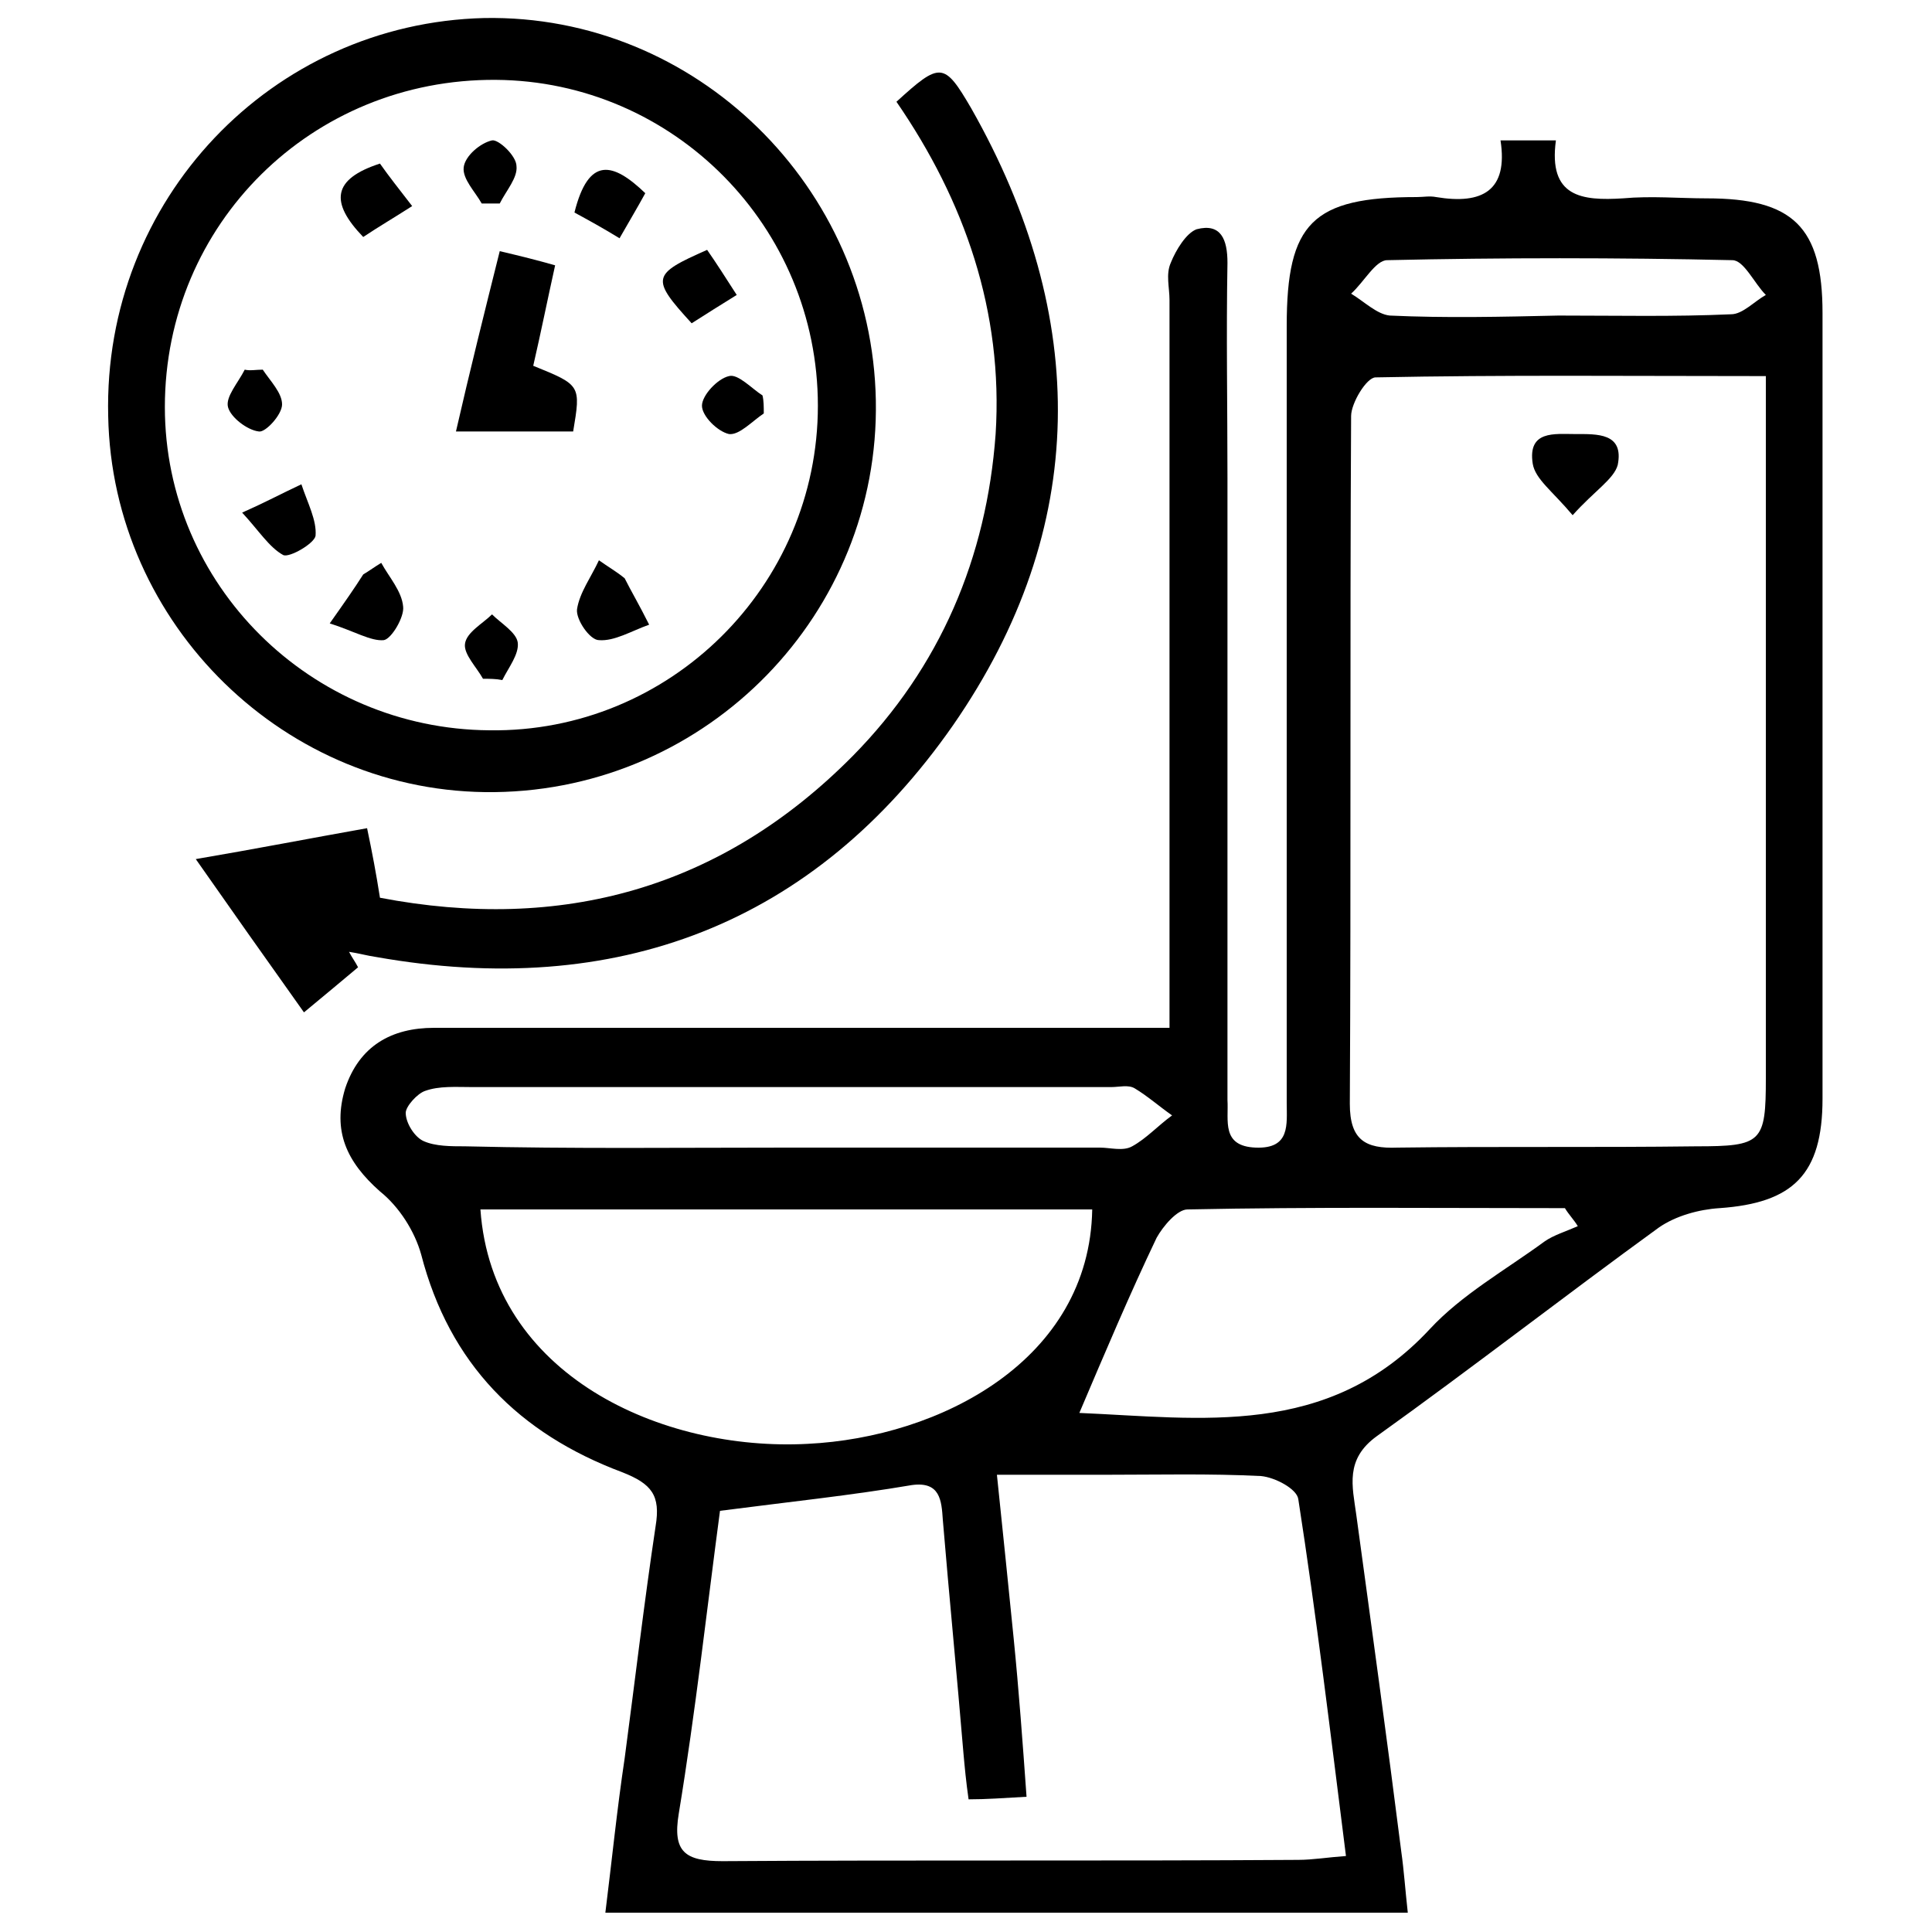 <?xml version="1.0" encoding="utf-8"?>
<!-- Generator: Adobe Illustrator 24.3.0, SVG Export Plug-In . SVG Version: 6.00 Build 0)  -->
<svg version="1.1" id="Layer_1" xmlns="http://www.w3.org/2000/svg" xmlns:xlink="http://www.w3.org/1999/xlink" x="0px" y="0px"
	 viewBox="0 0 150 150" style="enable-background:new 0 0 150 150;" xml:space="preserve">
<style type="text/css">
	.st0{fill:#CDEEFD;}
	.st1{fill:#111224;}
	.st2{fill:#005BAB;}
</style>
<path className="st0" d="M1465.3,1556.3c-2.4-0.2-4.3-1.3-4.4-4.1c-0.1-6.7,1.6-10,4.9-9.9c0.2,0,0.3,0,0.5,0c2.2,0.5,4.3,2.1,3.2,4
	C1467.7,1549.5,1473.1,1555.7,1465.3,1556.3z M1465.5,1554.4c1.3-0.1,2.3-0.6,2.3-2.1c-0.1-1.7-1.5-2.1-2.8-2.4c-1.6-0.4-2,0.8-2,2
	C1463,1553.5,1464,1554.2,1465.5,1554.4z M1467.8,1546.5c0-1.4-0.6-2.2-2.1-2.2c-0.9,0-1.6,0.4-1.7,1.4c-0.2,1.4,0.9,2.1,2,2.5
	C1467.3,1548.5,1467.6,1547.5,1467.8,1546.5z"/>
<path className="st0" d="M1455.8,1556.6c-0.5-2.9-1.8-4.2-4.6-3.6c-0.7,0.2-1.7,0.3-2.1-0.8c-0.4-1.1,0.1-1.5,1.2-2.1
	c2.1-1.2,2.1-3.9,3.2-5.8c0.6-1,1-2.2,2.5-1.9c1.4,0.3,0.9,1.6,0.8,2.5C1456.4,1548.6,1458.4,1552.5,1455.8,1556.6z"/>
<path className="st1" d="M1465.5,1554.4c-1.5-0.1-2.6-0.8-2.5-2.4c0-1.2,0.4-2.4,2-2c1.2,0.3,2.7,0.7,2.8,2.4
	C1467.8,1553.7,1466.8,1554.2,1465.5,1554.4z"/>
<path className="st1" d="M1467.8,1546.5c-0.2,1-0.5,2.1-1.8,1.7c-1.1-0.4-2.1-1-2-2.5c0.1-1,0.8-1.4,1.7-1.4
	C1467.2,1544.3,1467.8,1545,1467.8,1546.5z"/>
<g>
	<path className="st2" d="M116.5,10.9c1.7,0,2.9,0,4.3,0c-0.6,4.4,2,4.7,5.2,4.5c2.2-0.2,4.4,0,6.5,0c6.7,0,9,2.2,9,8.9
		c0,13.2,0,26.4,0,39.6c0,7.1,0,14.3,0,21.4c0,5.9-2.3,8.1-8,8.5c-1.6,0.1-3.4,0.6-4.7,1.5c-7.3,5.3-14.5,10.9-21.9,16.2
		c-2.5,1.8-1.9,3.9-1.6,6.1c1.2,8.8,2.4,17.5,3.5,26.2c0.2,1.4,0.3,2.9,0.5,4.7c-20.8,0-41.2,0-62.3,0c0.5-4,0.9-8,1.5-12
		c0.8-6,1.5-12,2.4-18c0.4-2.4-0.3-3.3-2.6-4.2c-8-3-13.4-8.4-15.6-16.9c-0.5-1.8-1.7-3.7-3.2-4.9c-2.6-2.3-3.7-4.7-2.7-8
		c1.1-3.3,3.6-4.7,6.9-4.7c6.7,0,13.3,0,20,0c11,0,22,0,33,0c1.2,0,2.4,0,4.1,0c0-1.8,0-3.2,0-4.6c0-17.3,0-34.6,0-51.9
		c0-1-0.3-2,0.1-2.9c0.4-1,1.2-2.3,2-2.6c1.9-0.5,2.4,0.8,2.4,2.6c-0.1,5.6,0,11.1,0,16.7c0,15.3,0,30.5,0,45.8c0,0.8,0,1.7,0,2.5
		c0.1,1.6-0.5,3.6,2.2,3.7c2.7,0.1,2.4-1.8,2.4-3.5c0-3.6,0-7.3,0-10.9c0-16.5,0-32.9,0-49.4c0-8,2-10,10.1-10c0.5,0,1-0.1,1.5,0
		C115.1,15.9,117.1,14.8,116.5,10.9z M137.1,29.2c-10.5,0-20.4-0.1-30.3,0.1c-0.7,0-1.9,2-1.9,3c-0.1,17.8,0,35.6-0.1,53.4
		c0,2.8,1.2,3.5,3.7,3.4c7.7-0.1,15.5,0,23.2-0.1c5.1,0,5.4-0.3,5.4-5.3c0-16.6,0-33.2,0-49.8C137.1,32.7,137.1,31.2,137.1,29.2z
		 M55.9,117.3c-1,7.5-1.9,15.6-3.2,23.5c-0.5,3,0.5,3.7,3.4,3.7c14.9-0.1,29.8,0,44.7-0.1c1.1,0,2.3-0.2,3.7-0.3
		c-1.2-9.5-2.3-18.7-3.7-27.7c-0.1-0.8-1.8-1.7-2.9-1.8c-4-0.2-8-0.1-12-0.1c-2.7,0-5.4,0-8.5,0c0.5,4.8,0.9,8.7,1.3,12.7
		c0.4,4,0.7,8.1,1,12.3c-1.8,0.1-3.1,0.2-4.5,0.2c-0.2-1.4-0.3-2.5-0.4-3.6c-0.5-6-1.1-12.1-1.6-18.1c-0.1-1.5-0.2-3-2.4-2.7
		C66.1,116.1,61.3,116.6,55.9,117.3z M37.3,93.9c0.9,12.9,14.1,18.8,25.4,18.2c10.3-0.5,21.9-6.5,22.1-18.2
		C69.1,93.9,53.4,93.9,37.3,93.9z M83.8,109.7c9.4,0.4,19.3,2,27.2-6.5c2.5-2.7,5.9-4.6,8.9-6.8c0.7-0.5,1.7-0.8,2.6-1.2
		c-0.3-0.5-0.7-0.9-1-1.4c-9.8,0-19.5-0.1-29.3,0.1c-0.8,0-1.9,1.3-2.4,2.2C87.7,100.5,85.8,105,83.8,109.7z M61.1,89.1
		c8.1,0,16.2,0,24.3,0c0.8,0,1.8,0.3,2.5-0.1c1.1-0.6,2-1.6,3.1-2.4c-1-0.7-1.9-1.5-2.9-2.1c-0.5-0.3-1.2-0.1-1.8-0.1
		c-16.6,0-33.1,0-49.7,0c-1.2,0-2.5-0.1-3.6,0.3c-0.6,0.2-1.5,1.2-1.5,1.7c0,0.8,0.7,1.9,1.4,2.2c0.9,0.4,2.1,0.4,3.2,0.4
		C44.4,89.2,52.8,89.1,61.1,89.1z M121,24.5c4.5,0,9,0.1,13.4-0.1c0.9,0,1.8-1,2.7-1.5c-0.9-0.9-1.7-2.7-2.6-2.7
		c-8.9-0.2-17.9-0.2-26.8,0c-0.9,0-1.8,1.7-2.8,2.6c1,0.6,2,1.6,3,1.7C112.2,24.7,116.6,24.6,121,24.5z"/>
	<path className="st2" d="M68,31.1c0.3,16.5-13,30.2-29.6,30.4c-16.2,0.2-29.7-13-30-29.2C8,15.5,21.1,1.8,37.6,1.4
		C54,1.1,67.7,14.5,68,31.1z M63.5,31.5c0-13.9-11.2-25.2-25-25.3C24.2,6.1,12.8,17.4,12.8,31.6c0,13.8,11.3,25,25.2,25.1
		C52,56.9,63.5,45.5,63.5,31.5z"/>
	<path className="st2" d="M27.8,75.1c-1.2,1-2.5,2.1-4.2,3.5c-3.2-4.5-5.6-7.9-8.4-11.9c4.7-0.8,8.8-1.6,13.3-2.4c0.4,1.9,0.7,3.5,1,5.4
		c14.1,2.7,26.5-0.7,36.7-11c6.8-6.9,10.4-15.4,11.1-25c0.6-9.5-2.4-18.1-7.7-25.8c3.4-3.1,3.7-3.1,5.8,0.5
		c9.2,16.2,9.2,32.6-1.4,47.9C63.2,71.8,47.8,77.6,29.2,74.3c-0.7-0.1-1.4-0.3-2.1-0.4C27.3,74.3,27.6,74.7,27.8,75.1z"/>
	<path className="st2" d="M122.1,40c-1.6-1.9-2.9-2.8-3.1-4c-0.4-2.6,1.7-2.3,3.3-2.3c1.7,0,3.8-0.1,3.3,2.4
		C125.3,37.2,123.8,38.1,122.1,40z"/>
	<path className="st2" d="M38.8,19.5c1.7,0.4,2.9,0.7,4.3,1.1c-0.6,2.7-1.1,5.2-1.7,7.8c3.7,1.5,3.7,1.5,3.1,5.1c-2.9,0-5.8,0-9.1,0
		C36.5,28.7,37.6,24.3,38.8,19.5z"/>
	<path className="st2" d="M20.4,28.7c0.6,0.9,1.5,1.8,1.5,2.7c0,0.8-1.3,2.2-1.8,2.1c-0.9-0.1-2.2-1.1-2.4-1.9c-0.2-0.8,0.8-1.9,1.3-2.9
		C19.4,28.8,19.9,28.7,20.4,28.7z"/>
	<path className="st2" d="M59.3,32.1c-0.9,0.6-1.9,1.7-2.7,1.6c-0.9-0.2-2.1-1.4-2.1-2.2c0-0.8,1.2-2.1,2.1-2.3c0.7-0.2,1.8,1,2.6,1.5
		C59.3,31.1,59.3,31.6,59.3,32.1z"/>
	<path className="st2" d="M18.8,39.8c1.8-0.8,2.9-1.4,4.6-2.2c0.5,1.5,1.2,2.8,1.1,4c-0.1,0.6-2,1.7-2.5,1.5
		C20.9,42.5,20.1,41.2,18.8,39.8z"/>
	<path className="st2" d="M48.5,44.9c0.5,1,1.1,2,1.9,3.6c-1.4,0.5-2.7,1.3-3.9,1.2c-0.7,0-1.8-1.6-1.7-2.4c0.2-1.3,1.1-2.5,1.7-3.8
		C47.2,44,47.9,44.4,48.5,44.9z"/>
	<path className="st2" d="M53.7,25.1c-3.2-3.5-3.1-3.8,1.2-5.7c0.7,1,1.4,2.1,2.3,3.5C55.9,23.7,54.8,24.4,53.7,25.1z"/>
	<path className="st2" d="M29.5,12.7c0.7,1,1.5,2,2.5,3.3c-1.4,0.9-2.6,1.6-3.8,2.4C25.6,15.7,25.8,13.9,29.5,12.7z"/>
	<path className="st2" d="M25.6,48.4c1.2-1.7,1.9-2.7,2.6-3.8c0.5-0.3,0.9-0.6,1.4-0.9c0.6,1.1,1.6,2.2,1.7,3.4c0.1,0.8-0.9,2.5-1.5,2.6
		C28.8,49.8,27.5,49,25.6,48.4z"/>
	<path className="st2" d="M37.5,52.7C37,51.8,36,50.8,36.1,50c0.1-0.9,1.4-1.6,2.1-2.3c0.7,0.7,1.9,1.4,2,2.2c0.1,0.9-0.7,1.9-1.2,2.9
		C38.5,52.7,38,52.7,37.5,52.7z"/>
	<path className="st2" d="M37.4,15.8c-0.5-0.9-1.5-1.9-1.4-2.8c0.1-0.9,1.3-1.9,2.2-2.1c0.5-0.1,1.9,1.2,1.9,2c0.1,0.9-0.8,1.9-1.3,2.9
		C38.4,15.8,37.9,15.8,37.4,15.8z"/>
	<path className="st2" d="M44.6,16.5c1.1-4.4,3-3.9,5.5-1.5c-0.6,1.1-1.2,2.1-2,3.5C46.8,17.7,45.7,17.1,44.6,16.5z"/>
</g>
</svg>

